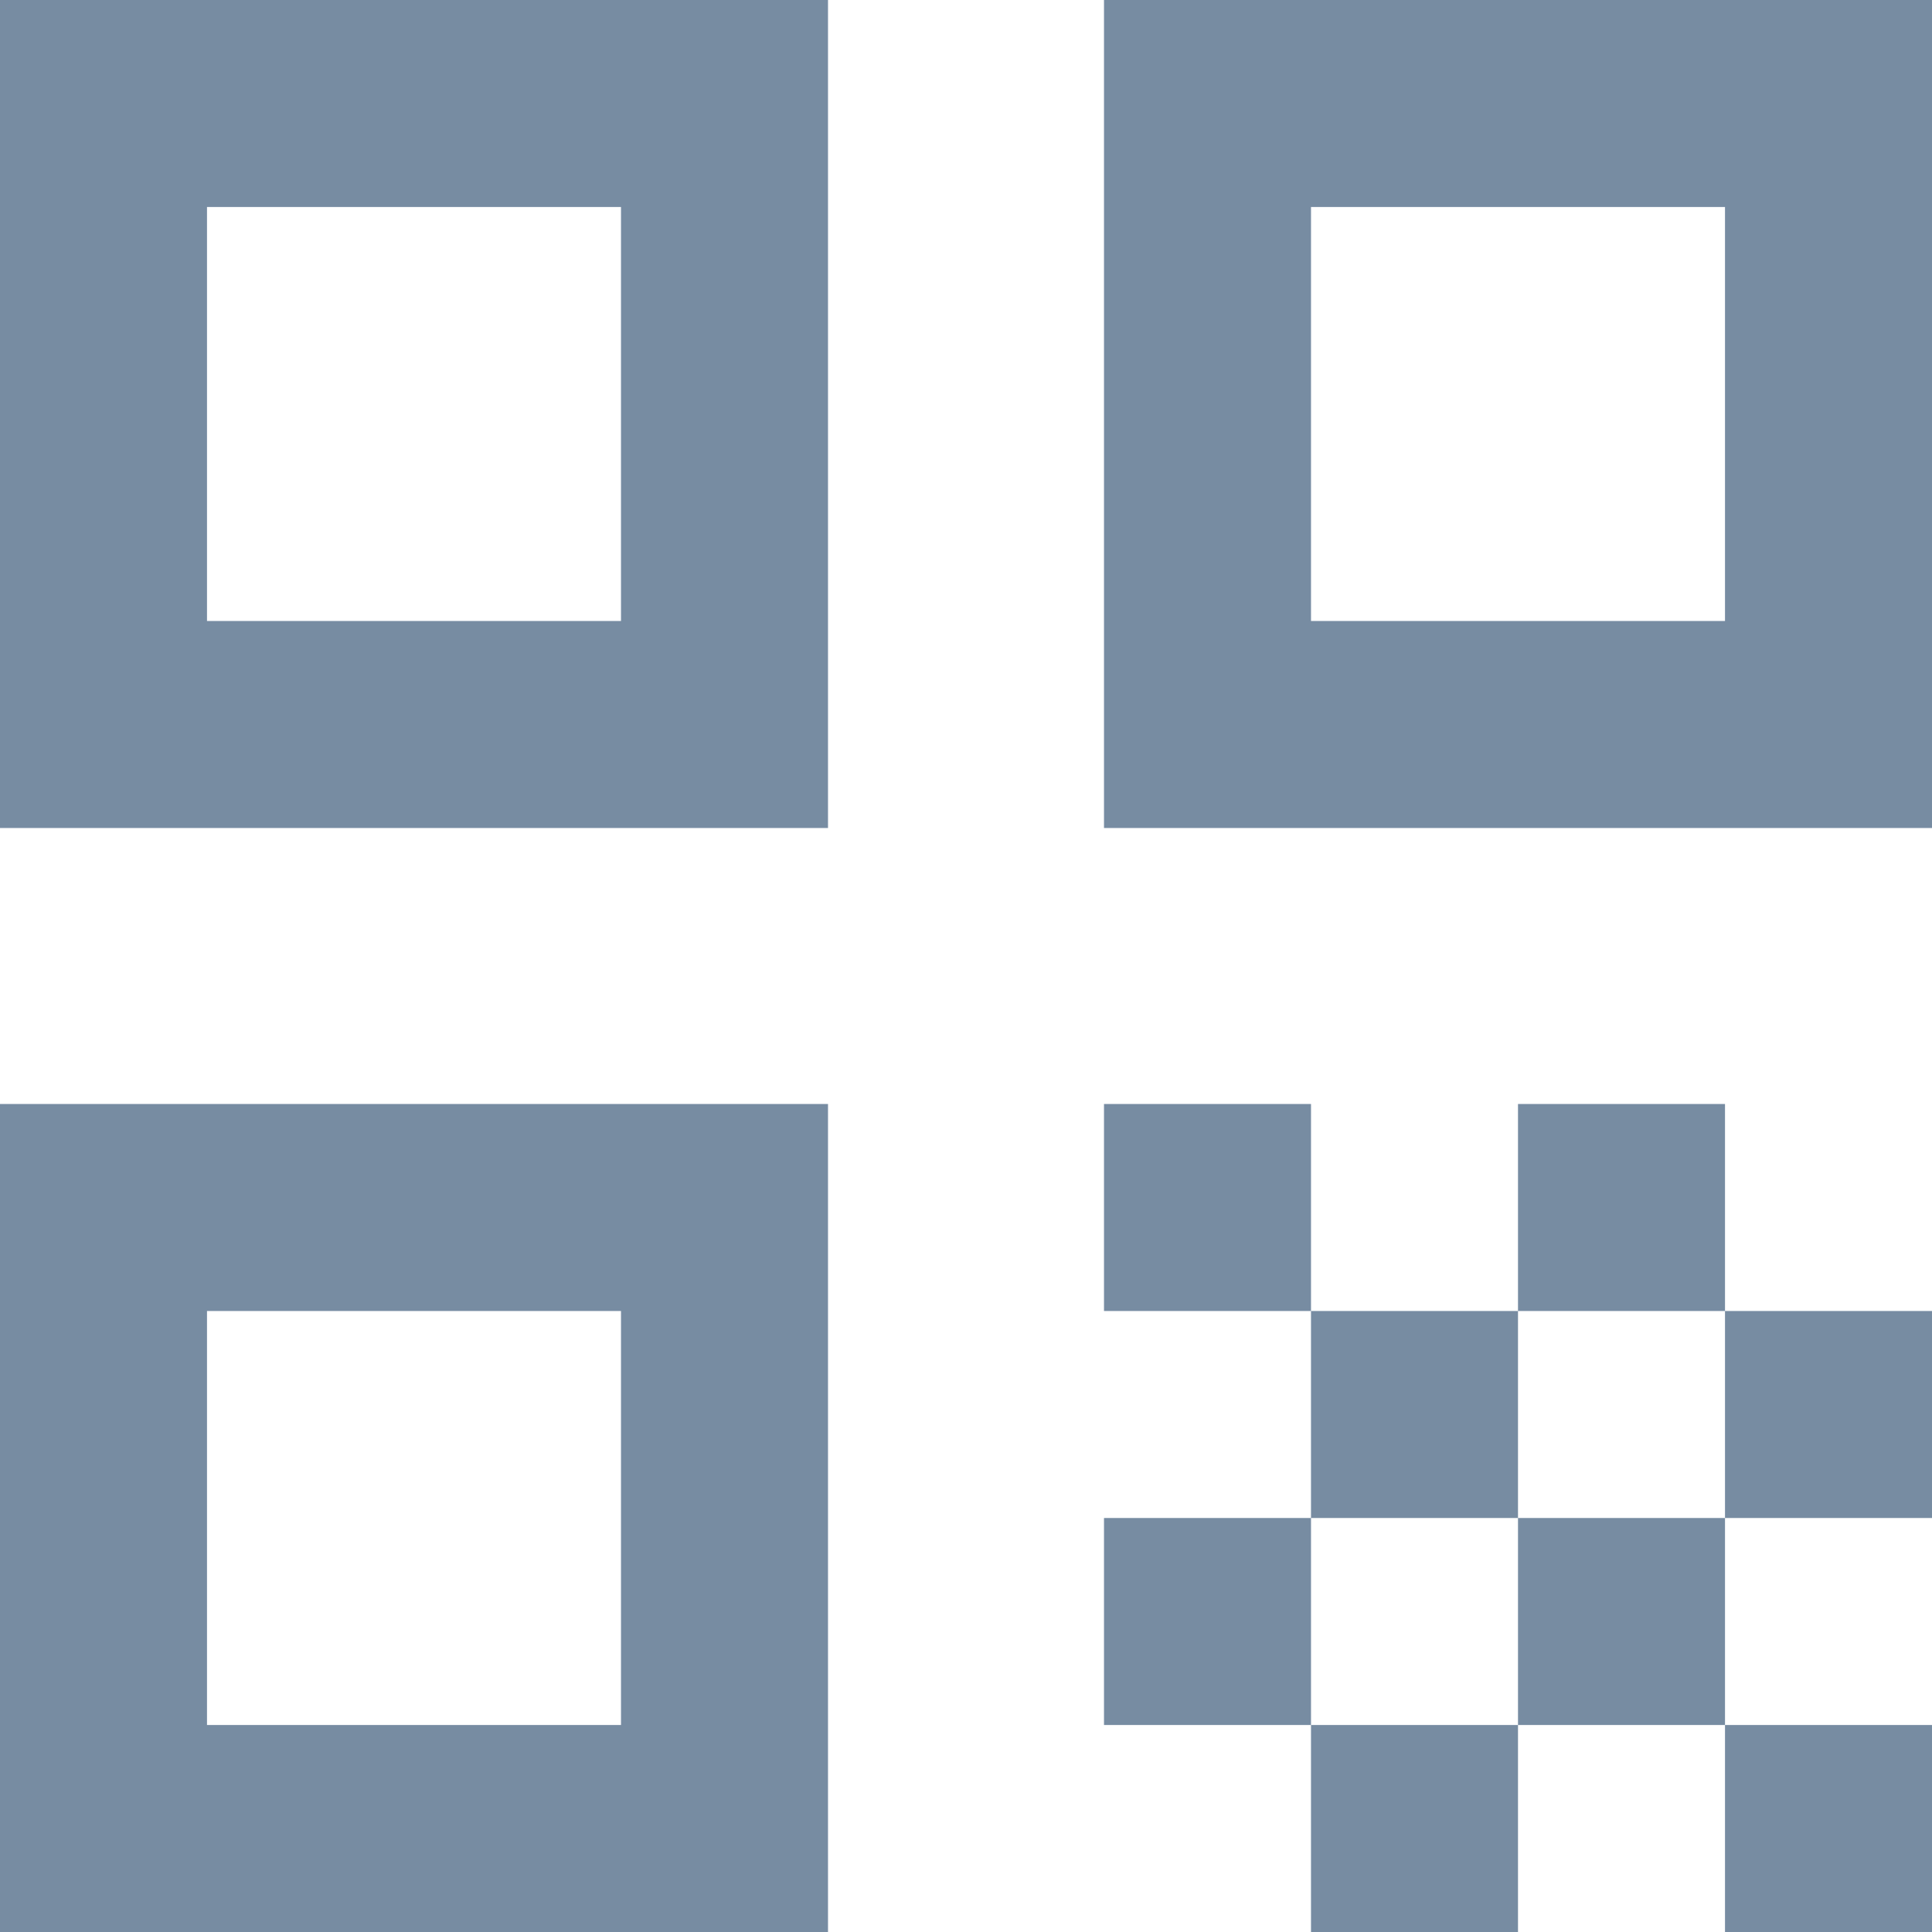 <svg width="14" height="14" viewBox="0 0 14 14" fill="none" xmlns="http://www.w3.org/2000/svg">
<path d="M1.19209e-07 6V-4.76837e-07H6V6H1.19209e-07ZM1.5 4.5H4.5V1.5H1.5V4.5ZM1.19209e-07 14V8H6V14H1.19209e-07ZM1.5 12.5H4.5V9.5H1.5V12.5ZM8 6V-4.76837e-07H14V6H8ZM9.5 4.5H12.5V1.5H9.5V4.5ZM12.5 14V12.5H14V14H12.5ZM8 9.5V8H9.5V9.5H8ZM9.5 11V9.5H11V11H9.5ZM8 12.5V11H9.5V12.5H8ZM9.5 14V12.5H11V14H9.5ZM11 12.5V11H12.5V12.5H11ZM11 9.5V8H12.5V9.5H11ZM12.5 11V9.5H14V11H12.5Z" fill="#778CA2"/>
</svg>
